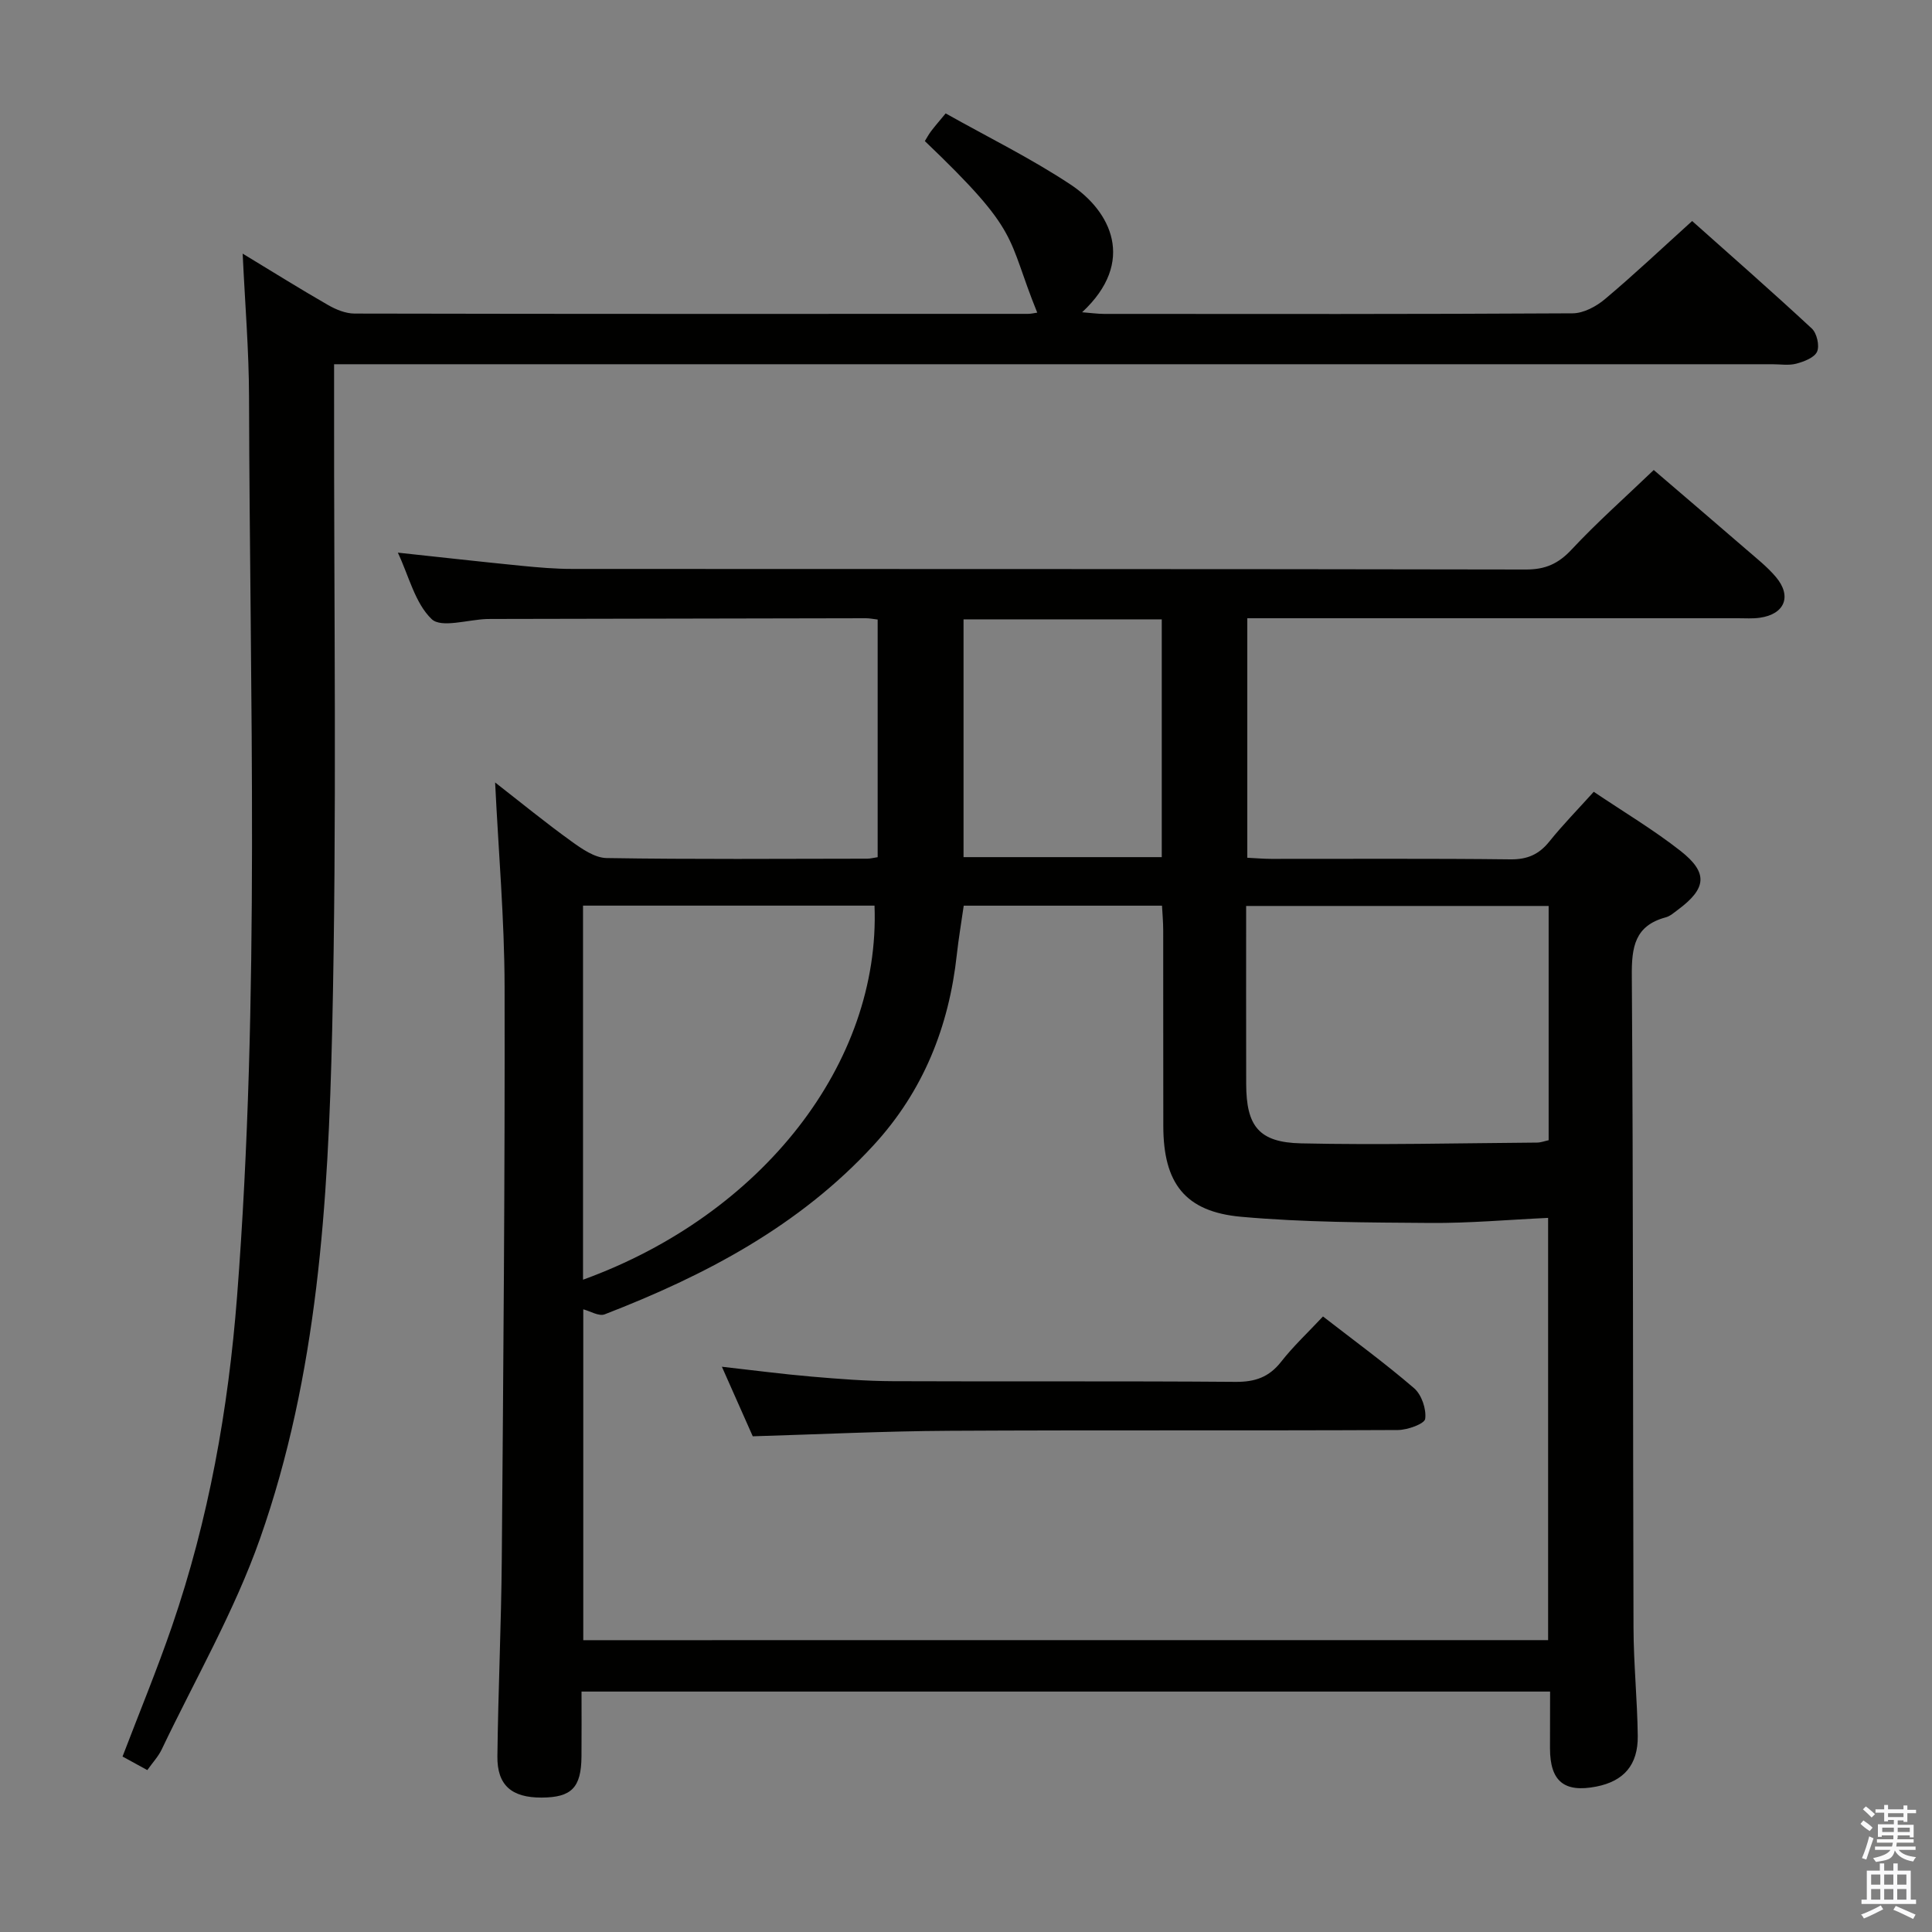 <svg enable-background="new 0 0 400 400" viewBox="0 0 400 400" xmlns="http://www.w3.org/2000/svg"><rect x="0" y="0" width="400" height="400" fill="#808080" stroke="none"/><path d="m385.2 377.6.6-.7c.6.4 1.3.9 1.9 1.5l-.6.7c-.8-.5-1.4-1-1.9-1.5zm.3 7.1c.6-1.4 1.1-2.9 1.5-4.5.3.1.6.3.9.4-.5 1.4-1 2.9-1.5 4.4zm.2-10.1.6-.6c.7.5 1.3 1.1 1.9 1.6l-.7.7c-.6-.6-1.2-1.2-1.8-1.7zm8.4-.8h.8v.9h1.8v.7h-1.8v1.8h-.8v-.3h-1.2v.9h3.3v2.6h-.8v-.4h-2.5c0 .3 0 .6-.1.8h3.4v.7h-3.5c0 .3-.1.6-.1.8h4v.7h-3.5c.7.9 1.9 1.3 3.6 1.5-.2.2-.4.5-.6.9-1.9-.3-3.2-1.1-3.8-2.3-.5 2.1-1.8 2-3.9 2.4-.2-.3-.4-.5-.6-.8 1.9-.4 3.1-.9 3.6-1.7h-3.2v-.7h3.5c.1-.2.1-.5.2-.8h-3.3v-.7h3.4c0-.2 0-.5 0-.8h-2.4v.3h-.8v-2.6h3.3v-.9h-1.2v.3h-.8v-1.8h-1.8v-.7h1.8v-.9h.8v.9h3.2zm-4.4 5.5h2.4c0-.3 0-.6 0-.9h-2.4zm1.2-3.1h3.2v-.8h-3.2zm4.4 2.2h-2.4v.9h2.5v-.9z" fill="#fafafb"/><path d="m389.2 385.8h.9v1.5h1.9v-1.5h.9v1.5h2.7v6h1.1v.9h-11.3v-.9h1.1v-6h2.7zm.2 8.7.5.8c-1.2.6-2.5 1.3-4 1.9-.2-.3-.3-.6-.6-.8 1.6-.6 3-1.3 4.1-1.9zm-2-4.3h1.9v-2.1h-1.9zm0 3.1h1.9v-2.2h-1.9zm2.7-3.1h1.9v-2.1h-1.9zm0 3.1h1.9v-2.2h-1.9zm2.4 1.3c1.4.6 2.7 1.2 4.1 1.8l-.5.9c-1.5-.7-2.8-1.4-4.1-1.9zm2.2-6.5h-1.9v2.1h1.9zm-1.9 5.2h1.9v-2.2h-1.9z" fill="#fafafb"/><g fill="#010100"><path d="m320.93 350.22c-67.17 0-133.47 0-200.53 0 0 4.58.03 9.02-.01 13.47-.06 6.43-2.06 8.46-8.27 8.48-6.18.02-9.21-2.54-9.14-8.56.16-13.64.8-27.28.91-40.92.32-39.47.66-78.94.58-118.41-.03-13.94-1.26-27.88-1.96-42.28 5.29 4.12 10.4 8.3 15.74 12.15 2.19 1.58 4.86 3.46 7.34 3.5 17.99.29 35.99.15 53.98.13.63 0 1.26-.18 2.14-.31 0-16.42 0-32.66 0-49.2-.86-.1-1.65-.27-2.43-.27-25.83.04-51.65.1-77.48.15-.33 0-.67 0-1 .01-3.93.13-9.45 1.92-11.43.02-3.44-3.3-4.7-8.88-7-13.76 8.95.96 17.3 1.9 25.66 2.73 3.47.34 6.96.64 10.45.64 65.82.04 131.63-.01 197.45.12 4.03.01 6.72-1.2 9.46-4.14 5.22-5.59 10.97-10.68 17-16.46 6.06 5.2 12.6 10.77 19.09 16.39 2.13 1.85 4.39 3.62 6.2 5.76 3.37 3.99 1.82 7.72-3.35 8.44-1.47.21-2.99.1-4.49.1-31.99 0-63.98 0-95.98 0-1.79 0-3.59 0-5.62 0v49.59c1.75.08 3.37.23 4.98.23 16.5.02 32.99-.1 49.49.1 3.53.04 5.92-1.02 8.08-3.71 2.79-3.47 5.92-6.66 9.18-10.28 6.23 4.2 12.38 7.86 17.96 12.24 5.78 4.54 5.4 7.78-.54 12.19-.8.59-1.61 1.33-2.53 1.57-6.4 1.73-7.06 6.15-7.01 12.08.31 44.99.21 89.97.35 134.96.02 7.48.79 14.95.88 22.43.07 6.03-2.9 9.37-8.57 10.49-6.67 1.31-9.59-1.09-9.6-7.91.02-3.79.02-7.58.02-11.76zm-.41-10.65c0-29.49 0-58.39 0-87.42-8.39.39-16.36 1.11-24.32 1.05-13.09-.1-26.23-.11-39.25-1.28-11.64-1.05-16.08-6.99-16.1-18.77-.03-13.5 0-27-.02-40.49 0-1.75-.16-3.5-.25-5.15-14.08 0-27.51 0-41.05 0-.51 3.58-1.07 6.84-1.43 10.12-1.63 14.96-6.95 28.29-17.24 39.48-15.38 16.73-34.86 26.96-55.67 35.01-1.2.46-3.01-.67-4.43-1.04v68.5c66.74-.01 133.15-.01 199.76-.01zm-199.81-74.62c37.16-13.48 61.6-44.91 60.35-77.45-20.01 0-40.03 0-60.35 0zm199.92-28.88c0-16.24 0-32.31 0-48.5-21 0-41.69 0-62.63 0 0 12.54-.02 24.69.01 36.84.02 8.72 2.59 12.12 11.37 12.31 16.27.36 32.56-.04 48.84-.16.78 0 1.57-.31 2.41-.49zm-121.14-107.84v49.23h41.04c0-16.58 0-32.79 0-49.23-13.73 0-27.16 0-41.04 0z"/><path d="m69.17 75.41v6.52c-.06 43.82.61 87.65-.4 131.45-.83 35.54-2.99 71.24-14.93 105.16-5.31 15.08-13.45 29.17-20.37 43.68-.7 1.46-1.86 2.69-2.97 4.26-1.77-.97-3.34-1.83-5.13-2.81 3.47-9.08 7.13-17.94 10.24-26.98 7.6-22.12 11.66-44.92 13.47-68.25 4.8-62.03 2.63-124.14 2.48-186.22-.02-9.62-.83-19.25-1.32-29.71 6.17 3.74 11.85 7.29 17.66 10.63 1.65.95 3.66 1.78 5.51 1.78 46.49.1 92.97.07 139.46.06.61 0 1.22-.16 1.88-.25-6.52-16.05-3.16-16.31-23.27-35.52.41-.65.78-1.38 1.27-2.02.79-1.05 1.66-2.04 3.04-3.71 8.67 4.88 17.64 9.28 25.89 14.75 8.22 5.45 13.66 15.91 2.36 26.42 1.83.14 3.21.34 4.58.34 32.32.02 64.65.07 96.97-.12 2.27-.01 4.9-1.42 6.71-2.95 5.98-5.02 11.67-10.4 18.04-16.16 7.57 6.75 16.29 14.38 24.78 22.26 1.04.97 1.63 3.54 1.09 4.78s-2.69 2.06-4.29 2.49c-1.56.42-3.31.12-4.97.12-96.97 0-193.94 0-290.91 0-2.12 0-4.24 0-6.87 0z"/><path d="m155.85 297.37c-1.91-4.3-3.98-8.96-6.39-14.4 6.63.74 12.58 1.53 18.55 2.04 5.62.48 11.26.93 16.9.95 23.64.1 47.28-.05 70.92.14 4.02.03 6.91-.97 9.41-4.16 2.54-3.24 5.58-6.08 8.67-9.38 6.44 5 12.87 9.69 18.87 14.86 1.55 1.34 2.56 4.32 2.29 6.34-.14 1.03-3.65 2.3-5.64 2.31-30.96.15-61.93-.01-92.89.16-13.43.07-26.87.73-40.69 1.14z"/></g></svg>
